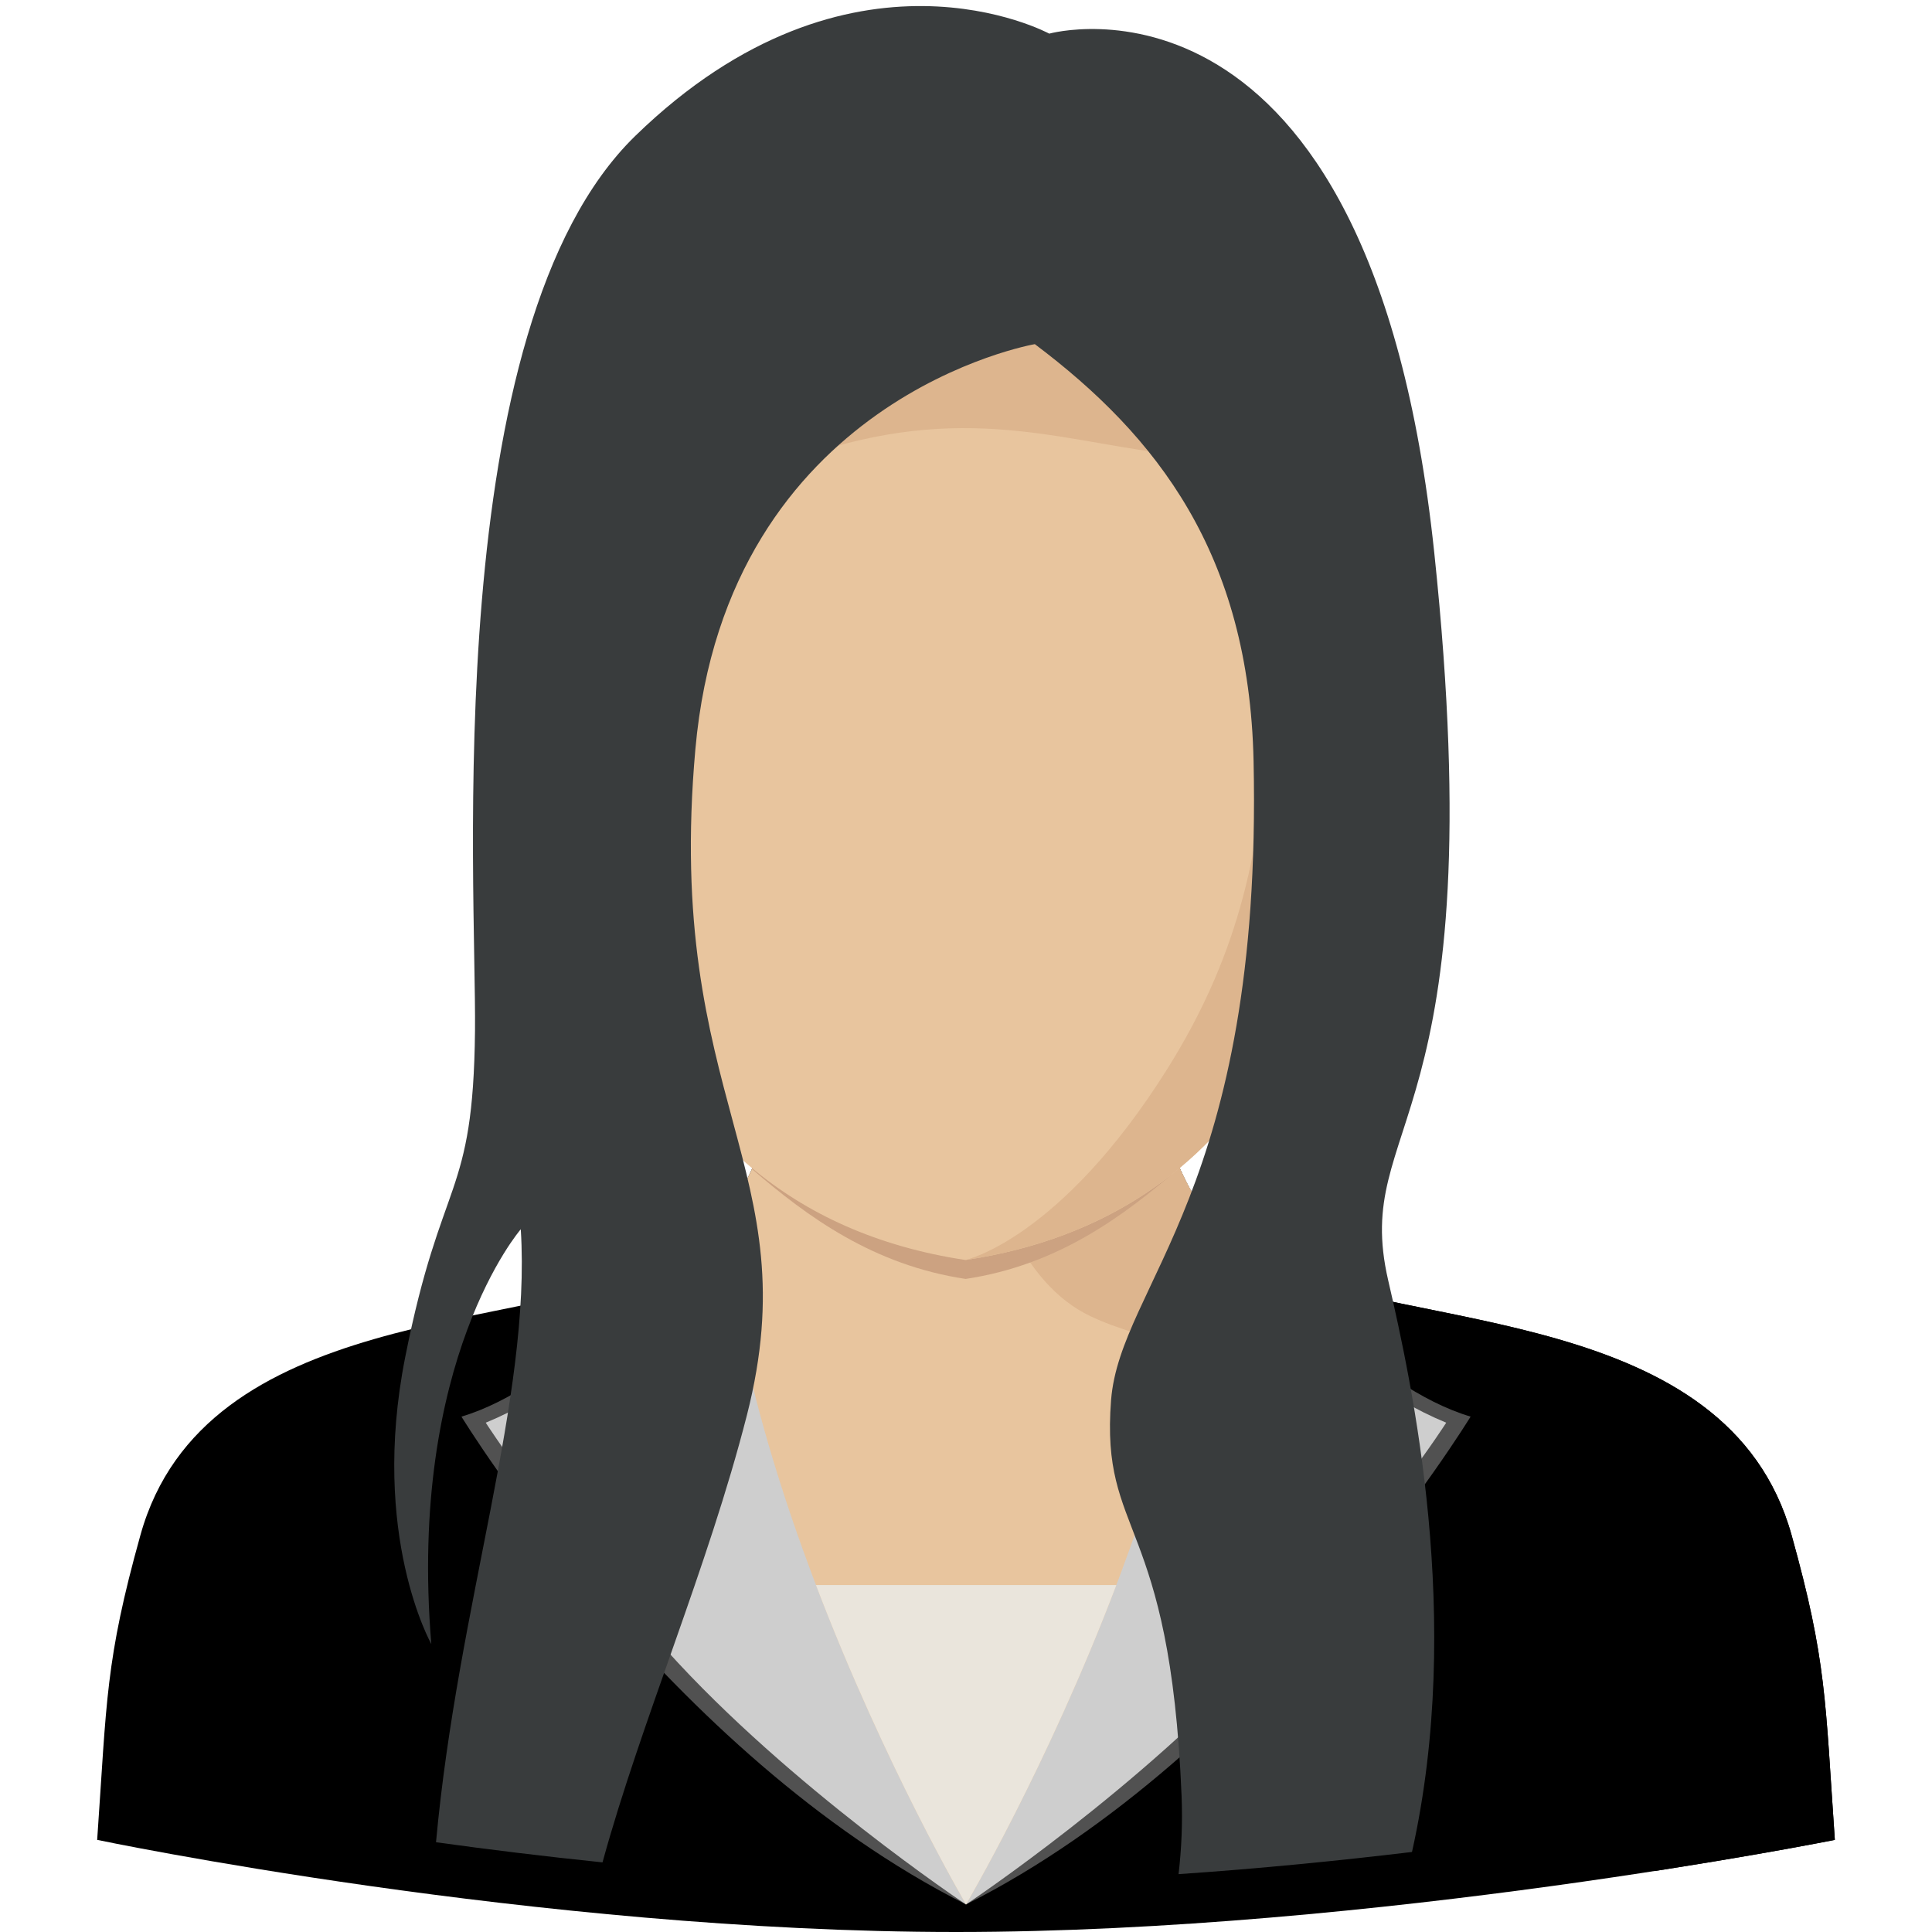 <svg width="78" height="78" viewBox="0 0 78 78" fill="none" xmlns="http://www.w3.org/2000/svg">
<g clip-path="url(#clip0)">
<path d="M72.331 61.974C69.755 52.729 56.816 53.755 51.232 51.1C45.648 48.445 46.52 39.538 45.812 37.988H32.188C31.481 39.538 32.353 48.446 26.768 51.1C21.185 53.755 8.246 52.73 5.67 61.974C4.248 67.073 4.317 68.631 3.923 74.281C3.923 74.281 21.676 78 38.599 78C55.522 78 74.078 74.281 74.078 74.281C73.685 68.631 73.753 67.073 72.331 61.974Z" fill="black"/>
<path d="M44.017 53.136C49.601 55.791 62.539 54.765 65.116 64.01C66.47 68.865 66.473 70.511 66.809 75.537C71.254 74.847 74.077 74.281 74.077 74.281C73.685 68.633 73.752 67.073 72.33 61.974C69.754 52.729 56.815 53.755 51.231 51.1C45.648 48.445 46.519 39.538 45.812 37.988H38.599C38.599 37.988 38.432 50.482 44.017 53.136Z" fill="black"/>
<path d="M26.769 51.1C26.769 51.1 22.605 56.019 18.63 57.192C18.63 57.192 26.914 70.803 39.001 76.888L26.769 51.1Z" fill="#515151"/>
<path d="M51.232 51.1C51.232 51.1 55.397 56.019 59.372 57.192C59.372 57.192 51.088 70.803 39.001 76.888L51.232 51.1Z" fill="#515151"/>
<path d="M51.232 51.1C49.666 50.355 48.609 49.119 47.881 47.692H40.937H40.933H37.069H37.064H30.121C29.393 49.119 28.336 50.355 26.77 51.1C26.673 51.145 24.591 55.386 19.611 57.438C19.611 57.438 21.926 61.086 26.908 66.623C31.89 72.16 38.999 76.888 38.999 76.888C38.999 76.888 46.108 72.16 51.09 66.623C56.072 61.086 58.388 57.438 58.388 57.438C53.411 55.386 51.328 51.145 51.232 51.1Z" fill="#CECECE"/>
<path d="M51.232 51.1C49.666 50.355 48.609 49.119 47.881 47.692H40.937H40.933H40.014C40.813 50.073 42.063 52.208 44.017 53.137C46.891 54.502 51.711 54.894 56.066 56.213C52.75 54.047 51.312 51.137 51.232 51.1Z" fill="#CECECE"/>
<path d="M48.8 49.14C45.91 45.479 46.392 39.258 45.813 37.986H32.189C31.608 39.258 32.089 45.479 29.201 49.14C30.357 62.16 39.001 76.886 39.001 76.886C39.001 76.886 47.622 62.289 48.8 49.14Z" fill="#E8C59E"/>
<path d="M32.942 63.993C35.73 71.314 39.001 76.886 39.001 76.886C39.001 76.886 42.281 71.333 45.071 63.993H32.942Z" fill="#EAE5DC"/>
<path d="M44.018 53.135C45.105 53.653 46.472 54.03 47.985 54.37C48.361 52.626 48.646 50.87 48.802 49.138C45.911 45.477 46.393 39.257 45.814 37.985H38.6C38.599 37.988 38.433 50.482 44.018 53.135Z" fill="#DDB58E"/>
<path d="M30.356 47.194C32.616 49.143 35.267 51.075 38.985 51.634C42.716 51.074 45.358 49.101 47.622 47.144C45.739 43.478 46.321 39.105 45.812 37.986H32.188C31.677 39.107 32.247 43.526 30.356 47.194Z" fill="#CCA281"/>
<path d="M52.086 28.422C51.574 31.269 52.413 33.802 53.961 34.08C55.509 34.359 57.179 32.277 57.691 29.43C58.203 26.584 57.363 24.051 55.815 23.772C54.267 23.494 52.597 25.576 52.086 28.422Z" fill="#DDB58E"/>
<path d="M22.143 23.775C20.596 24.053 19.756 26.586 20.268 29.433C20.78 32.279 22.449 34.361 23.997 34.083C25.545 33.804 26.385 31.271 25.873 28.425C25.361 25.578 23.691 23.496 22.143 23.775Z" fill="#E8C59E"/>
<path d="M53.784 11.494L39.114 13.751C39.114 13.751 33.916 13.977 29.674 16.133C25.78 18.114 22.817 21.988 22.778 23.082C22.399 33.895 24.606 48.706 38.982 50.87C62.08 47.395 53.784 11.494 53.784 11.494Z" fill="#E8C59E"/>
<path d="M38.981 50.87C62.08 47.395 53.784 11.494 53.784 11.494H50.321C51.269 26.49 52.581 34.456 47.136 43.141C42.823 50.022 38.981 50.87 38.981 50.87Z" fill="#DDB58E"/>
<path d="M53.235 9.895C53.235 9.895 45.227 13.744 33.276 13.539C22.738 13.359 23.158 30.571 23.066 31.18C23.066 31.18 25.737 20.538 33.063 18.221C39.342 16.235 43.274 17.962 47.724 18.381C52.676 18.846 54.328 15.088 54.328 15.088L53.235 9.895Z" fill="#DDB58E"/>
<path d="M55.884 34.106C56.474 34.106 56.953 33.628 56.953 33.037C56.953 32.447 56.474 31.968 55.884 31.968C55.293 31.968 54.815 32.447 54.815 33.037C54.815 33.628 55.293 34.106 55.884 34.106Z" fill="#CC7D2E"/>
<path d="M22.131 34.106C22.722 34.106 23.201 33.628 23.201 33.037C23.201 32.447 22.722 31.968 22.131 31.968C21.541 31.968 21.062 32.447 21.062 33.037C21.062 33.628 21.541 34.106 22.131 34.106Z" fill="#CC7D2E"/>
<path d="M56.044 51.686C54.542 45.171 60.379 45.749 57.904 22.303C55.312 -2.254 42.361 1.358 42.361 1.358C42.361 1.358 34.361 -2.986 25.648 5.487C17.703 13.214 19.237 35.695 19.177 41.619C19.106 48.451 17.824 47.397 16.357 54.804C14.934 61.989 17.413 66.374 17.413 66.374C16.46 54.885 21.025 49.629 21.025 49.629C21.454 56.419 18.484 64.759 17.603 74.376C19.68 74.664 21.944 74.944 24.325 75.189C25.893 69.472 28.578 63.305 30.154 57.137C32.697 47.187 26.803 44.463 28.074 30.249C29.344 16.034 41.779 13.894 41.779 13.894C46.703 17.598 50.43 22.35 50.61 30.723C50.983 48.05 45.22 51.851 44.857 56.529C44.426 62.084 47.242 61.147 47.704 72.517C47.747 73.585 47.702 74.636 47.582 75.664C50.863 75.441 54.059 75.122 57.006 74.769C59.103 65.38 56.995 55.809 56.044 51.686Z" fill="#393C3D"/>
</g>
<defs>
<clipPath id="clip0">
<rect width="78" height="78" fill="white"/>
</clipPath>
</defs>
</svg>
